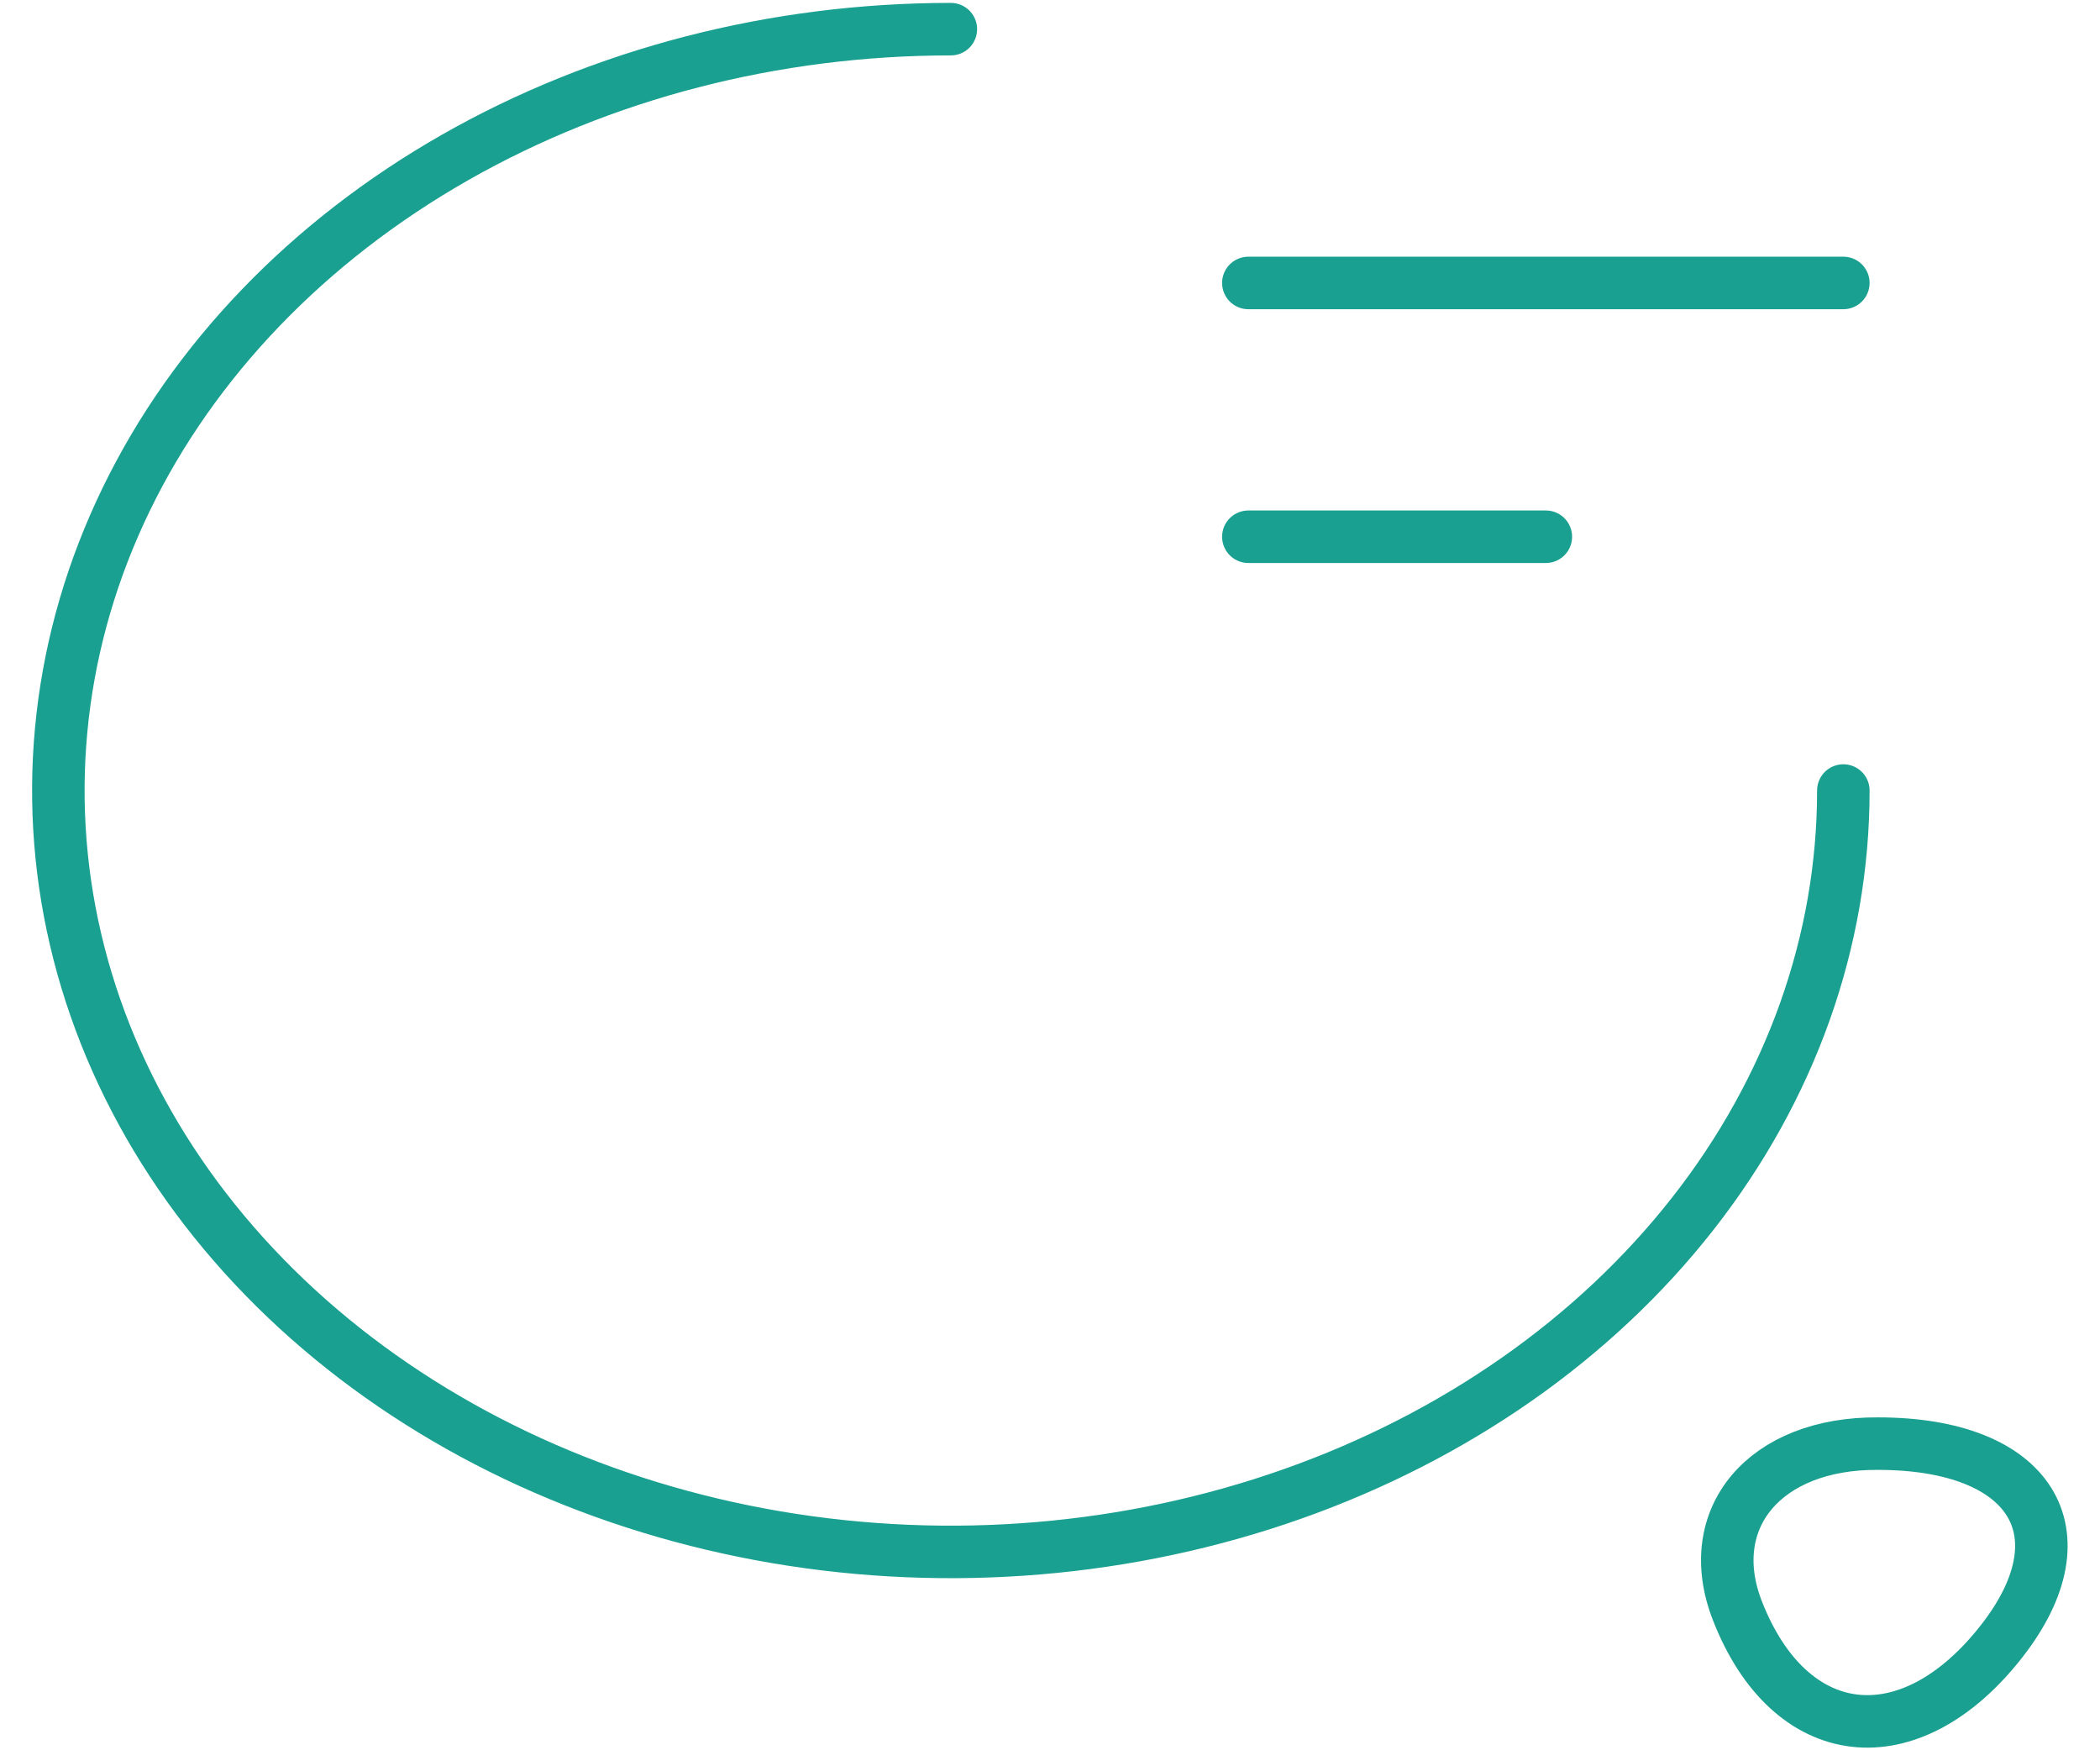 <svg width="60" height="50" viewBox="0 0 60 50" fill="none" xmlns="http://www.w3.org/2000/svg">
<path d="M52.667 22.583C52.667 26.885 51.171 31.09 48.369 34.667C45.567 38.244 41.585 41.032 36.925 42.678C32.266 44.324 27.138 44.755 22.192 43.916C17.245 43.076 12.702 41.005 9.135 37.963C5.569 34.921 3.141 31.046 2.157 26.827C1.173 22.608 1.678 18.234 3.608 14.26C5.538 10.286 8.806 6.889 13 4.499C17.193 2.109 22.123 0.833 27.167 0.833M35.667 8.083H52.667M35.667 15.333H44.167M49.635 46.001C51.137 49.867 54.565 50.254 57.2 46.871C59.608 43.778 58.022 41.24 53.658 41.24C50.428 41.216 48.615 43.367 49.635 46.001V46.001Z" stroke="#1AA090" stroke-width="1.5" stroke-linecap="round" stroke-linejoin="round"/>
</svg>
